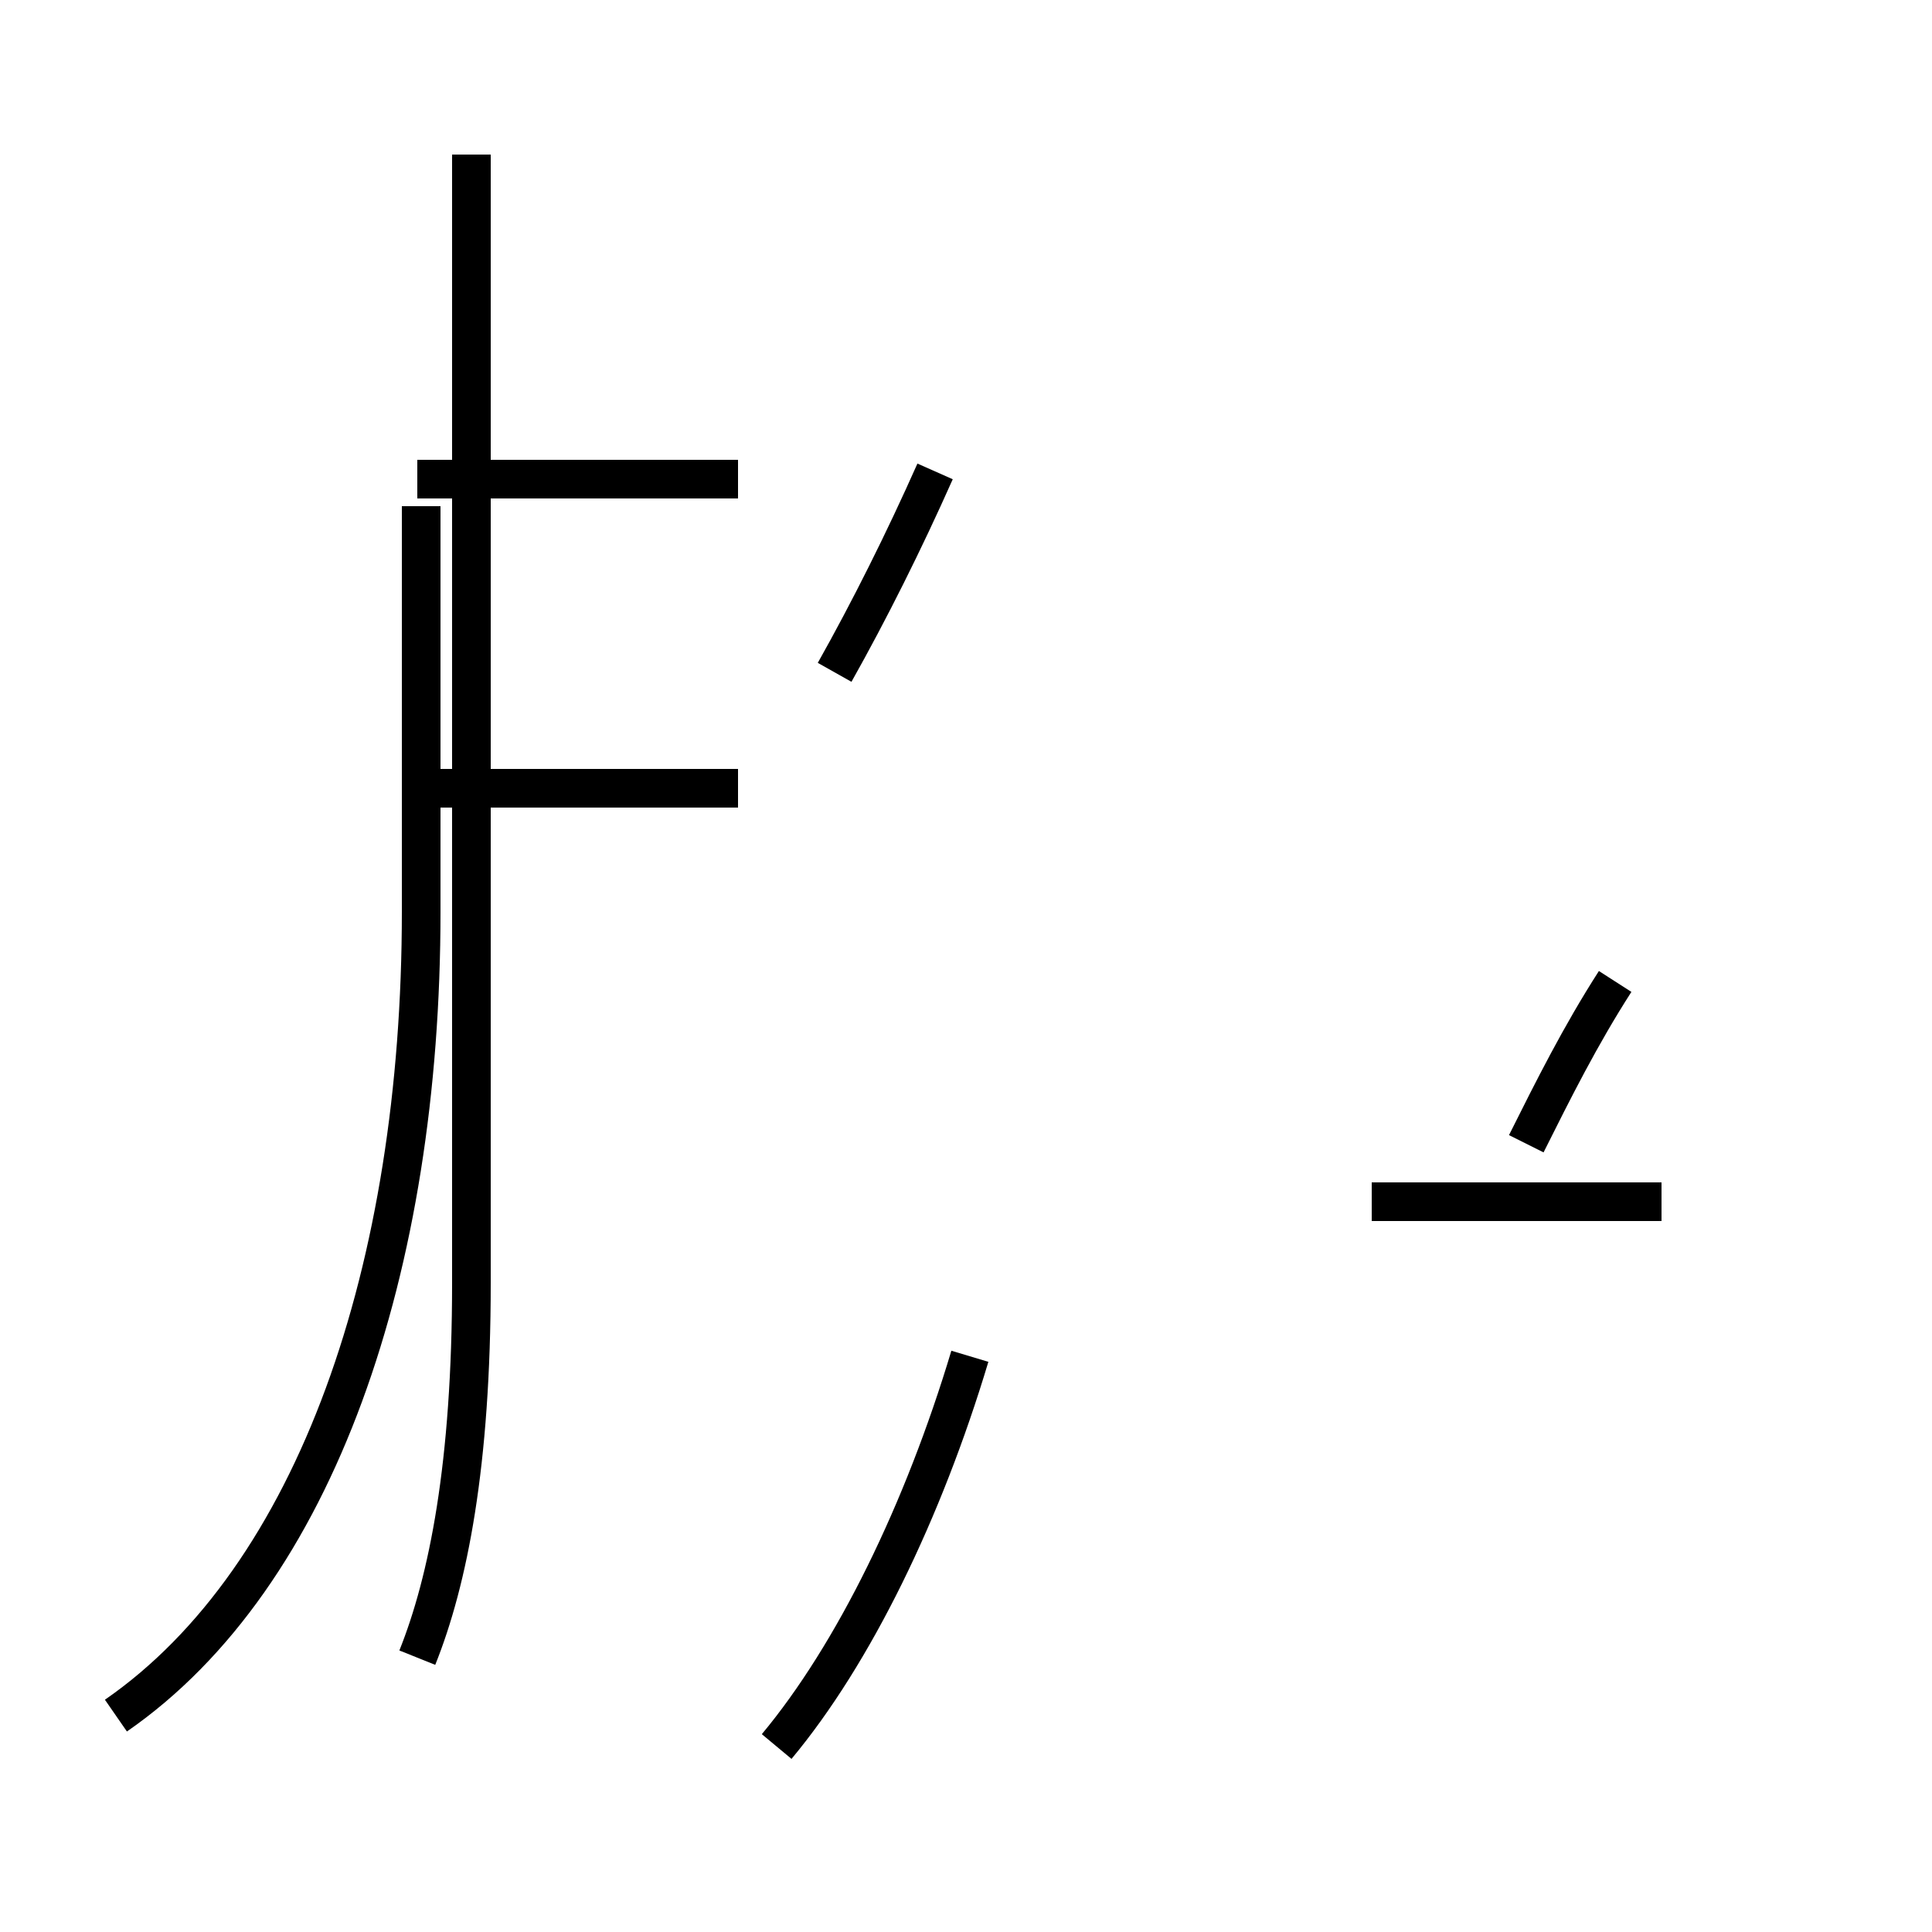 <?xml version='1.0' encoding='utf8'?>
<svg viewBox="0.0 -44.0 50.0 50.0" version="1.1" xmlns="http://www.w3.org/2000/svg">
<rect x="0.0" y="-44.0" width="50.0" height="50.0" fill="#808080" stroke="none"/>
<rect x="-1000" y="-1000" width="2000" height="2000" stroke="white" fill="white"/>
<g style="fill:none; stroke:#000000;  stroke-width:1">
<path d="M 3.0 -0.4 C 8.2 3.2 10.9 11.2 10.9 20.4 L 10.9 30.9 M 10.8 1.1 C 11.6 3.1 12.2 6.1 12.2 10.8 L 12.2 40.0 M 10.8 31.6 L 19.1 31.6 M 10.8 23.6 L 19.1 23.6 M 20.1 -1.2 C 22.1 1.2 23.9 4.9 25.1 8.9 M 43.0 12.9 L 35.5 12.9 M 41.8 18.6 C 40.9 17.2 40.2 15.8 39.5 14.4 M 21.6 26.6 C 22.5 28.2 23.4 30.0 24.2 31.8 " transform="scale(1, -1)" />
</g>
</svg>